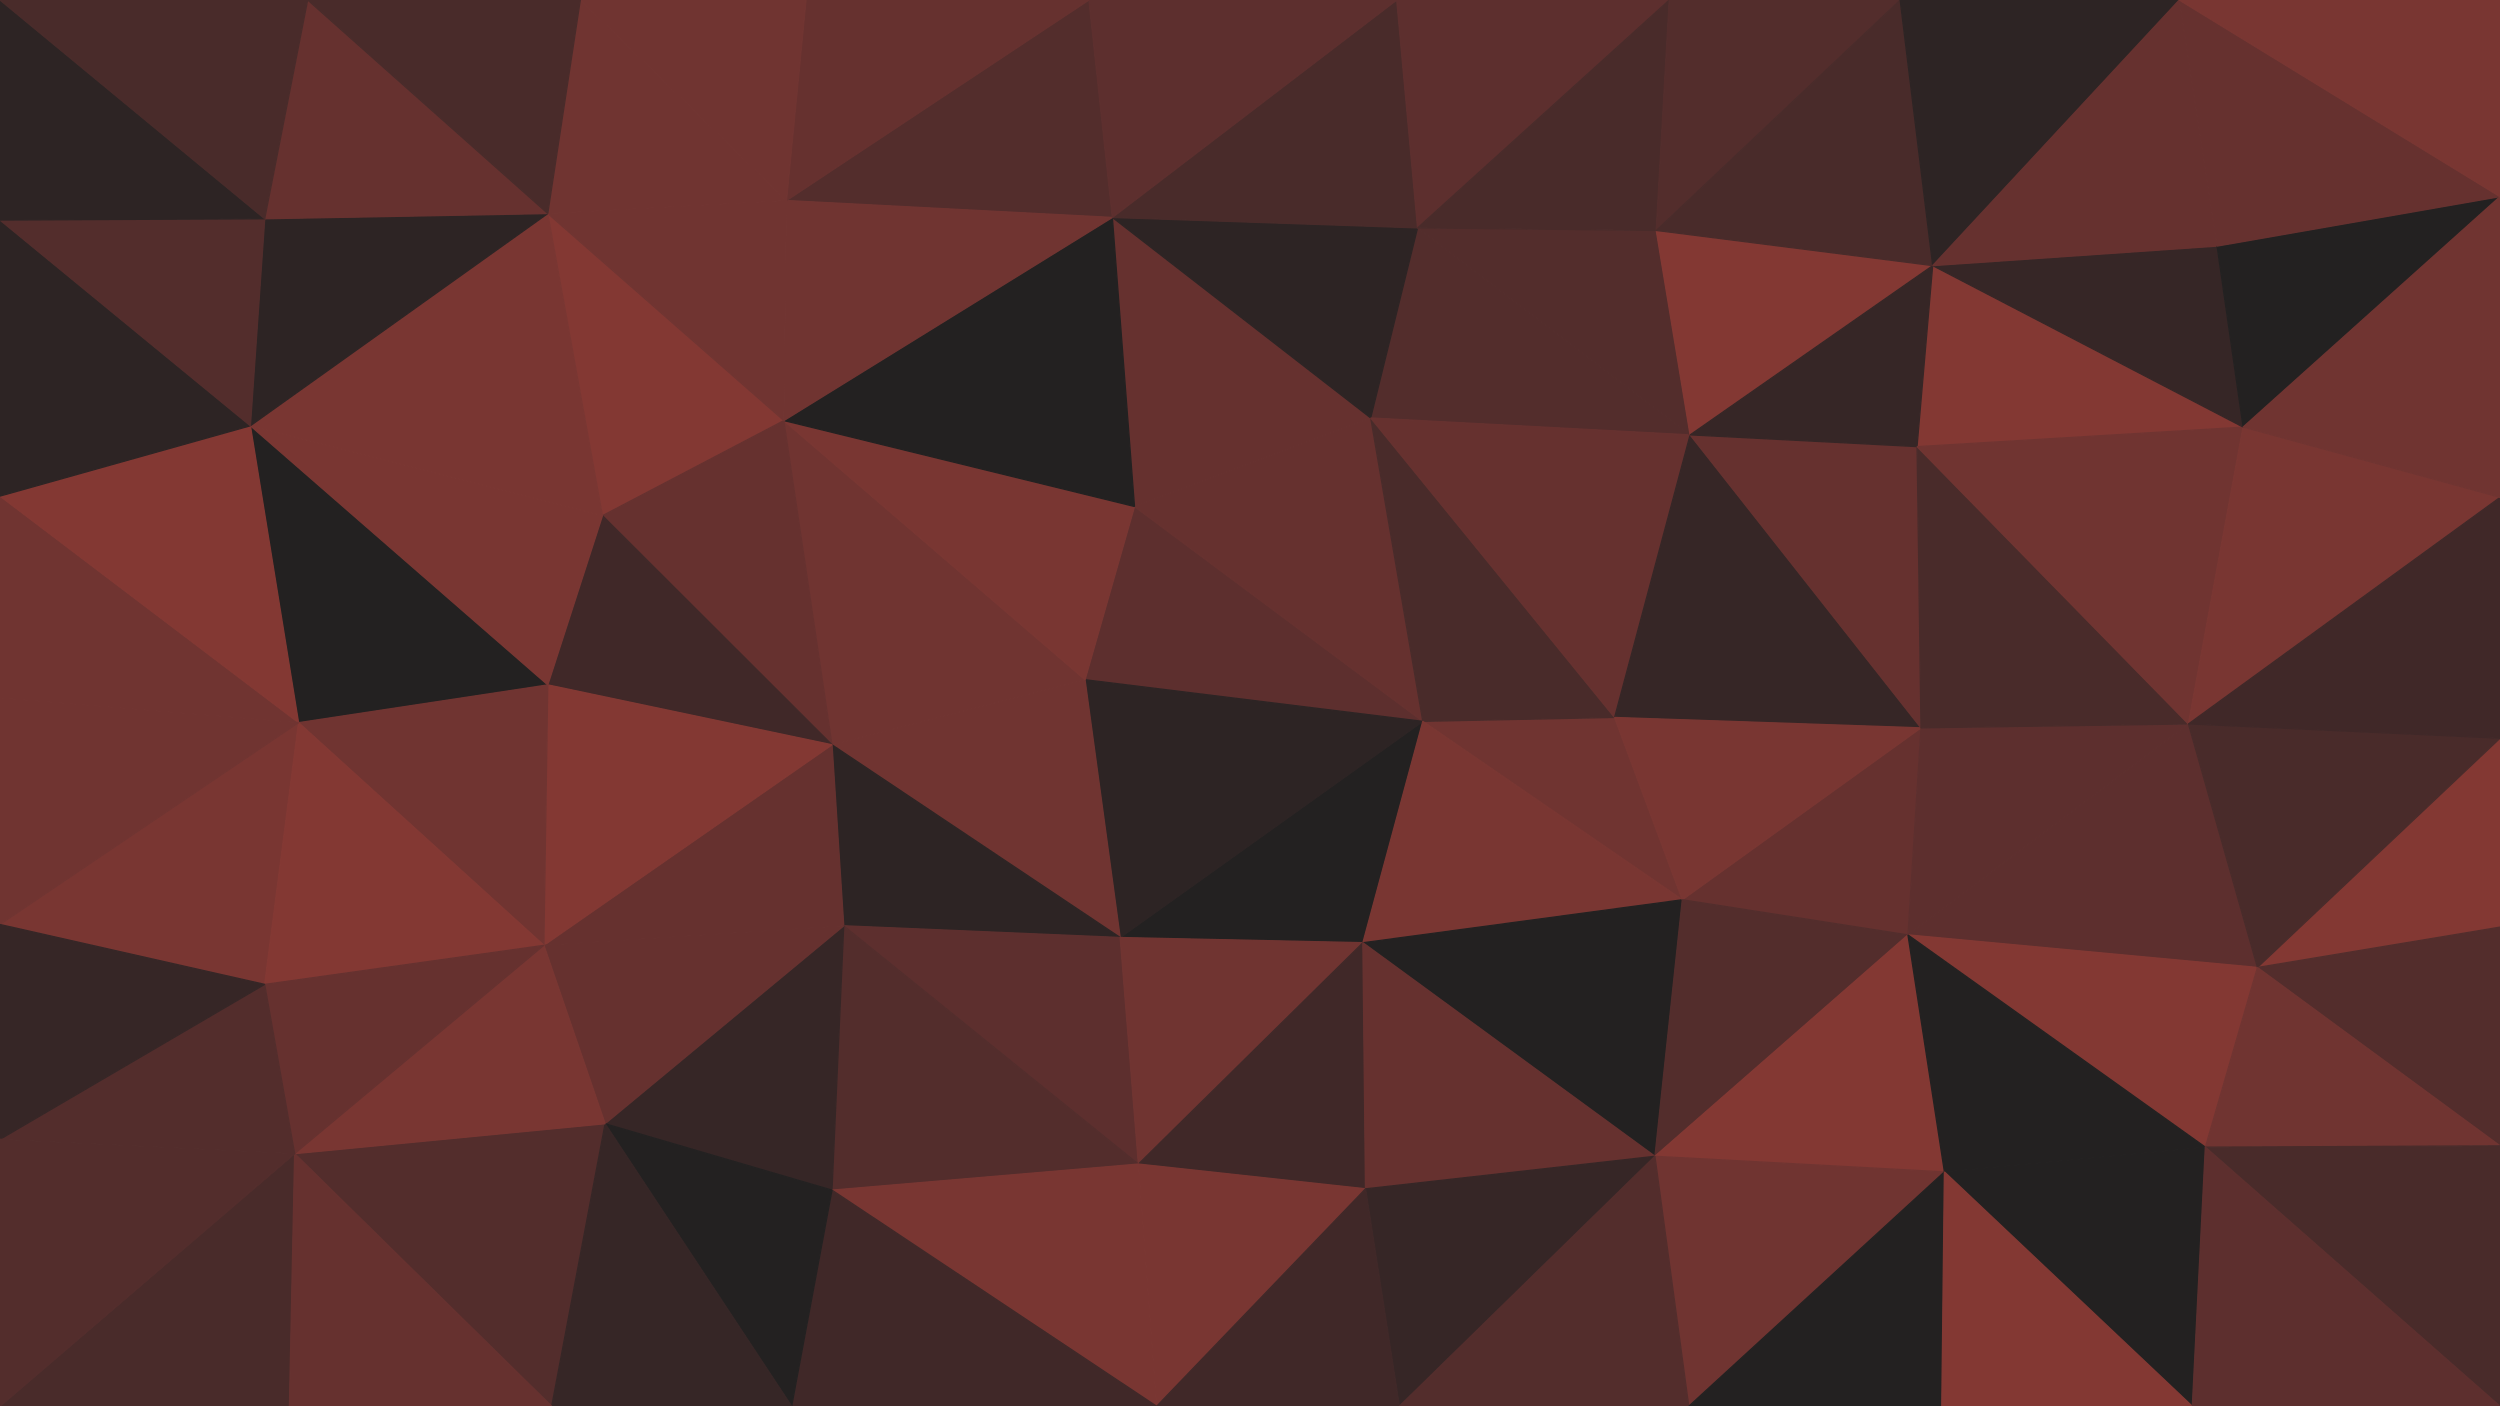 <svg id="visual" viewBox="0 0 1920 1080" width="1920" height="1080" xmlns="http://www.w3.org/2000/svg" xmlns:xlink="http://www.w3.org/1999/xlink" version="1.1"><g stroke-width="1" stroke-linejoin="bevel"><path d="M833.3 522L1092.7 554L871.3 389Z" fill="#5d2f2e" stroke="#5d2f2e"></path><path d="M1092.7 554L1052.7 321L871.3 389Z" fill="#66312f" stroke="#66312f"></path><path d="M860.3 720L1046.7 724L1092.7 554Z" fill="#232121" stroke="#232121"></path><path d="M833.3 522L860.3 720L1092.7 554Z" fill="#2d2424" stroke="#2d2424"></path><path d="M1292 691L1240 551L1092.7 554Z" fill="#703431" stroke="#703431"></path><path d="M1092.7 554L1240 551L1052.7 321Z" fill="#492b2a" stroke="#492b2a"></path><path d="M1298 334L1088.7 175L1052.7 321Z" fill="#532d2c" stroke="#532d2c"></path><path d="M1052.7 321L854.3 167L871.3 389Z" fill="#66312f" stroke="#66312f"></path><path d="M602 323L639 572L833.3 522Z" fill="#703431" stroke="#703431"></path><path d="M833.3 522L639 572L860.3 720Z" fill="#703431" stroke="#703431"></path><path d="M602 323L833.3 522L871.3 389Z" fill="#793632" stroke="#793632"></path><path d="M1088.7 175L854.3 167L1052.7 321Z" fill="#2d2424" stroke="#2d2424"></path><path d="M1240 551L1298 334L1052.7 321Z" fill="#66312f" stroke="#66312f"></path><path d="M1046.7 724L1292 691L1092.7 554Z" fill="#793632" stroke="#793632"></path><path d="M1240 551L1475.3 559L1298 334Z" fill="#362626" stroke="#362626"></path><path d="M639 572L648 711L860.3 720Z" fill="#2d2424" stroke="#2d2424"></path><path d="M854.3 167L602 323L871.3 389Z" fill="#232121" stroke="#232121"></path><path d="M639 572L417.7 726L648 711Z" fill="#66312f" stroke="#66312f"></path><path d="M648 711L874.3 894L860.3 720Z" fill="#5d2f2e" stroke="#5d2f2e"></path><path d="M860.3 720L874.3 894L1046.7 724Z" fill="#703431" stroke="#703431"></path><path d="M1046.7 724L1271 888L1292 691Z" fill="#232121" stroke="#232121"></path><path d="M874.3 894L1048.7 913L1046.7 724Z" fill="#402828" stroke="#402828"></path><path d="M1298 334L1272 177L1088.7 175Z" fill="#532d2c" stroke="#532d2c"></path><path d="M1088.7 175L1072.7 0L854.3 167Z" fill="#492b2a" stroke="#492b2a"></path><path d="M836.3 0L604 154L854.3 167Z" fill="#532d2c" stroke="#532d2c"></path><path d="M854.3 167L604 154L602 323Z" fill="#703431" stroke="#703431"></path><path d="M1282 0L1072.7 0L1088.7 175Z" fill="#5d2f2e" stroke="#5d2f2e"></path><path d="M1048.7 913L1271 888L1046.7 724Z" fill="#66312f" stroke="#66312f"></path><path d="M1072.7 0L836.3 0L854.3 167Z" fill="#5d2f2e" stroke="#5d2f2e"></path><path d="M1465.3 718L1475.3 559L1292 691Z" fill="#66312f" stroke="#66312f"></path><path d="M1292 691L1475.3 559L1240 551Z" fill="#793632" stroke="#793632"></path><path d="M1298 334L1484.3 204L1272 177Z" fill="#833833" stroke="#833833"></path><path d="M420.7 164L462.7 396L602 323Z" fill="#833833" stroke="#833833"></path><path d="M602 323L462.7 396L639 572Z" fill="#66312f" stroke="#66312f"></path><path d="M1475.3 559L1472.3 343L1298 334Z" fill="#66312f" stroke="#66312f"></path><path d="M1272 177L1282 0L1088.7 175Z" fill="#492b2a" stroke="#492b2a"></path><path d="M648 711L639 914L874.3 894Z" fill="#532d2c" stroke="#532d2c"></path><path d="M874.3 894L888.3 1080L1048.7 913Z" fill="#793632" stroke="#793632"></path><path d="M464.7 863L639 914L648 711Z" fill="#362626" stroke="#362626"></path><path d="M1271 888L1465.3 718L1292 691Z" fill="#532d2c" stroke="#532d2c"></path><path d="M462.7 396L420.7 526L639 572Z" fill="#402828" stroke="#402828"></path><path d="M1459.3 0L1282 0L1272 177Z" fill="#532d2c" stroke="#532d2c"></path><path d="M1722.7 328L1484.3 204L1472.3 343Z" fill="#833833" stroke="#833833"></path><path d="M1472.3 343L1484.3 204L1298 334Z" fill="#362626" stroke="#362626"></path><path d="M639 914L888.3 1080L874.3 894Z" fill="#793632" stroke="#793632"></path><path d="M1048.7 913L1074.7 1080L1271 888Z" fill="#362626" stroke="#362626"></path><path d="M420.7 526L417.7 726L639 572Z" fill="#833833" stroke="#833833"></path><path d="M888.3 1080L1074.7 1080L1048.7 913Z" fill="#402828" stroke="#402828"></path><path d="M1271 888L1493.3 900L1465.3 718Z" fill="#833833" stroke="#833833"></path><path d="M836.3 0L619 0L604 154Z" fill="#66312f" stroke="#66312f"></path><path d="M604 154L420.7 164L602 323Z" fill="#703431" stroke="#703431"></path><path d="M417.7 726L464.7 863L648 711Z" fill="#66312f" stroke="#66312f"></path><path d="M639 914L608 1080L888.3 1080Z" fill="#402828" stroke="#402828"></path><path d="M445.7 0L420.7 164L604 154Z" fill="#703431" stroke="#703431"></path><path d="M192.3 327L229.3 555L420.7 526Z" fill="#232121" stroke="#232121"></path><path d="M420.7 526L229.3 555L417.7 726Z" fill="#703431" stroke="#703431"></path><path d="M1297 1080L1493.3 900L1271 888Z" fill="#703431" stroke="#703431"></path><path d="M1465.3 718L1680.7 556L1475.3 559Z" fill="#5d2f2e" stroke="#5d2f2e"></path><path d="M1475.3 559L1680.7 556L1472.3 343Z" fill="#492b2a" stroke="#492b2a"></path><path d="M1074.7 1080L1297 1080L1271 888Z" fill="#532d2c" stroke="#532d2c"></path><path d="M1484.3 204L1459.3 0L1272 177Z" fill="#492b2a" stroke="#492b2a"></path><path d="M464.7 863L608 1080L639 914Z" fill="#232121" stroke="#232121"></path><path d="M1733.7 743L1680.7 556L1465.3 718Z" fill="#5d2f2e" stroke="#5d2f2e"></path><path d="M1484.3 204L1673.7 0L1459.3 0Z" fill="#2d2424" stroke="#2d2424"></path><path d="M619 0L445.7 0L604 154Z" fill="#703431" stroke="#703431"></path><path d="M226.3 886L423.7 1080L464.7 863Z" fill="#532d2c" stroke="#532d2c"></path><path d="M464.7 863L423.7 1080L608 1080Z" fill="#362626" stroke="#362626"></path><path d="M192.3 327L420.7 526L462.7 396Z" fill="#793632" stroke="#793632"></path><path d="M192.3 327L462.7 396L420.7 164Z" fill="#793632" stroke="#793632"></path><path d="M1680.7 556L1722.7 328L1472.3 343Z" fill="#703431" stroke="#703431"></path><path d="M1297 1080L1491.3 1080L1493.3 900Z" fill="#232121" stroke="#232121"></path><path d="M1693.7 881L1733.7 743L1465.3 718Z" fill="#833833" stroke="#833833"></path><path d="M1722.7 328L1702.7 189L1484.3 204Z" fill="#362626" stroke="#362626"></path><path d="M203.3 168L192.3 327L420.7 164Z" fill="#2d2424" stroke="#2d2424"></path><path d="M226.3 886L464.7 863L417.7 726Z" fill="#793632" stroke="#793632"></path><path d="M1693.7 881L1465.3 718L1493.3 900Z" fill="#232121" stroke="#232121"></path><path d="M1680.7 556L1920 382L1722.7 328Z" fill="#793632" stroke="#793632"></path><path d="M0 710L203.3 756L229.3 555Z" fill="#793632" stroke="#793632"></path><path d="M229.3 555L203.3 756L417.7 726Z" fill="#833833" stroke="#833833"></path><path d="M1683.7 1080L1693.7 881L1493.3 900Z" fill="#232121" stroke="#232121"></path><path d="M236.3 0L203.3 168L420.7 164Z" fill="#66312f" stroke="#66312f"></path><path d="M203.3 756L226.3 886L417.7 726Z" fill="#66312f" stroke="#66312f"></path><path d="M1702.7 189L1673.7 0L1484.3 204Z" fill="#66312f" stroke="#66312f"></path><path d="M445.7 0L236.3 0L420.7 164Z" fill="#492b2a" stroke="#492b2a"></path><path d="M1491.3 1080L1683.7 1080L1493.3 900Z" fill="#833833" stroke="#833833"></path><path d="M1920 712L1920 567L1733.7 743Z" fill="#833833" stroke="#833833"></path><path d="M0 1080L222.3 1080L226.3 886Z" fill="#492b2a" stroke="#492b2a"></path><path d="M226.3 886L222.3 1080L423.7 1080Z" fill="#66312f" stroke="#66312f"></path><path d="M1733.7 743L1920 567L1680.7 556Z" fill="#492b2a" stroke="#492b2a"></path><path d="M1722.7 328L1920 151L1702.7 189Z" fill="#232121" stroke="#232121"></path><path d="M1702.7 189L1920 151L1673.7 0Z" fill="#66312f" stroke="#66312f"></path><path d="M1920 712L1733.7 743L1920 880Z" fill="#532d2c" stroke="#532d2c"></path><path d="M1920 567L1920 382L1680.7 556Z" fill="#402828" stroke="#402828"></path><path d="M0 381L0 536L229.3 555Z" fill="#703431" stroke="#703431"></path><path d="M203.3 756L0 875L226.3 886Z" fill="#532d2c" stroke="#532d2c"></path><path d="M0 381L229.3 555L192.3 327Z" fill="#833833" stroke="#833833"></path><path d="M0 381L192.3 327L0 169Z" fill="#2d2424" stroke="#2d2424"></path><path d="M0 169L192.3 327L203.3 168Z" fill="#532d2c" stroke="#532d2c"></path><path d="M1920 880L1733.7 743L1693.7 881Z" fill="#703431" stroke="#703431"></path><path d="M0 536L0 710L229.3 555Z" fill="#703431" stroke="#703431"></path><path d="M1920 382L1920 151L1722.7 328Z" fill="#703431" stroke="#703431"></path><path d="M0 0L0 169L203.3 168Z" fill="#2d2424" stroke="#2d2424"></path><path d="M1920 1080L1920 880L1693.7 881Z" fill="#492b2a" stroke="#492b2a"></path><path d="M0 710L0 875L203.3 756Z" fill="#362626" stroke="#362626"></path><path d="M1920 151L1920 0L1673.7 0Z" fill="#793632" stroke="#793632"></path><path d="M236.3 0L0 0L203.3 168Z" fill="#492b2a" stroke="#492b2a"></path><path d="M1683.7 1080L1920 1080L1693.7 881Z" fill="#5d2f2e" stroke="#5d2f2e"></path><path d="M0 875L0 1080L226.3 886Z" fill="#532d2c" stroke="#532d2c"></path></g></svg>